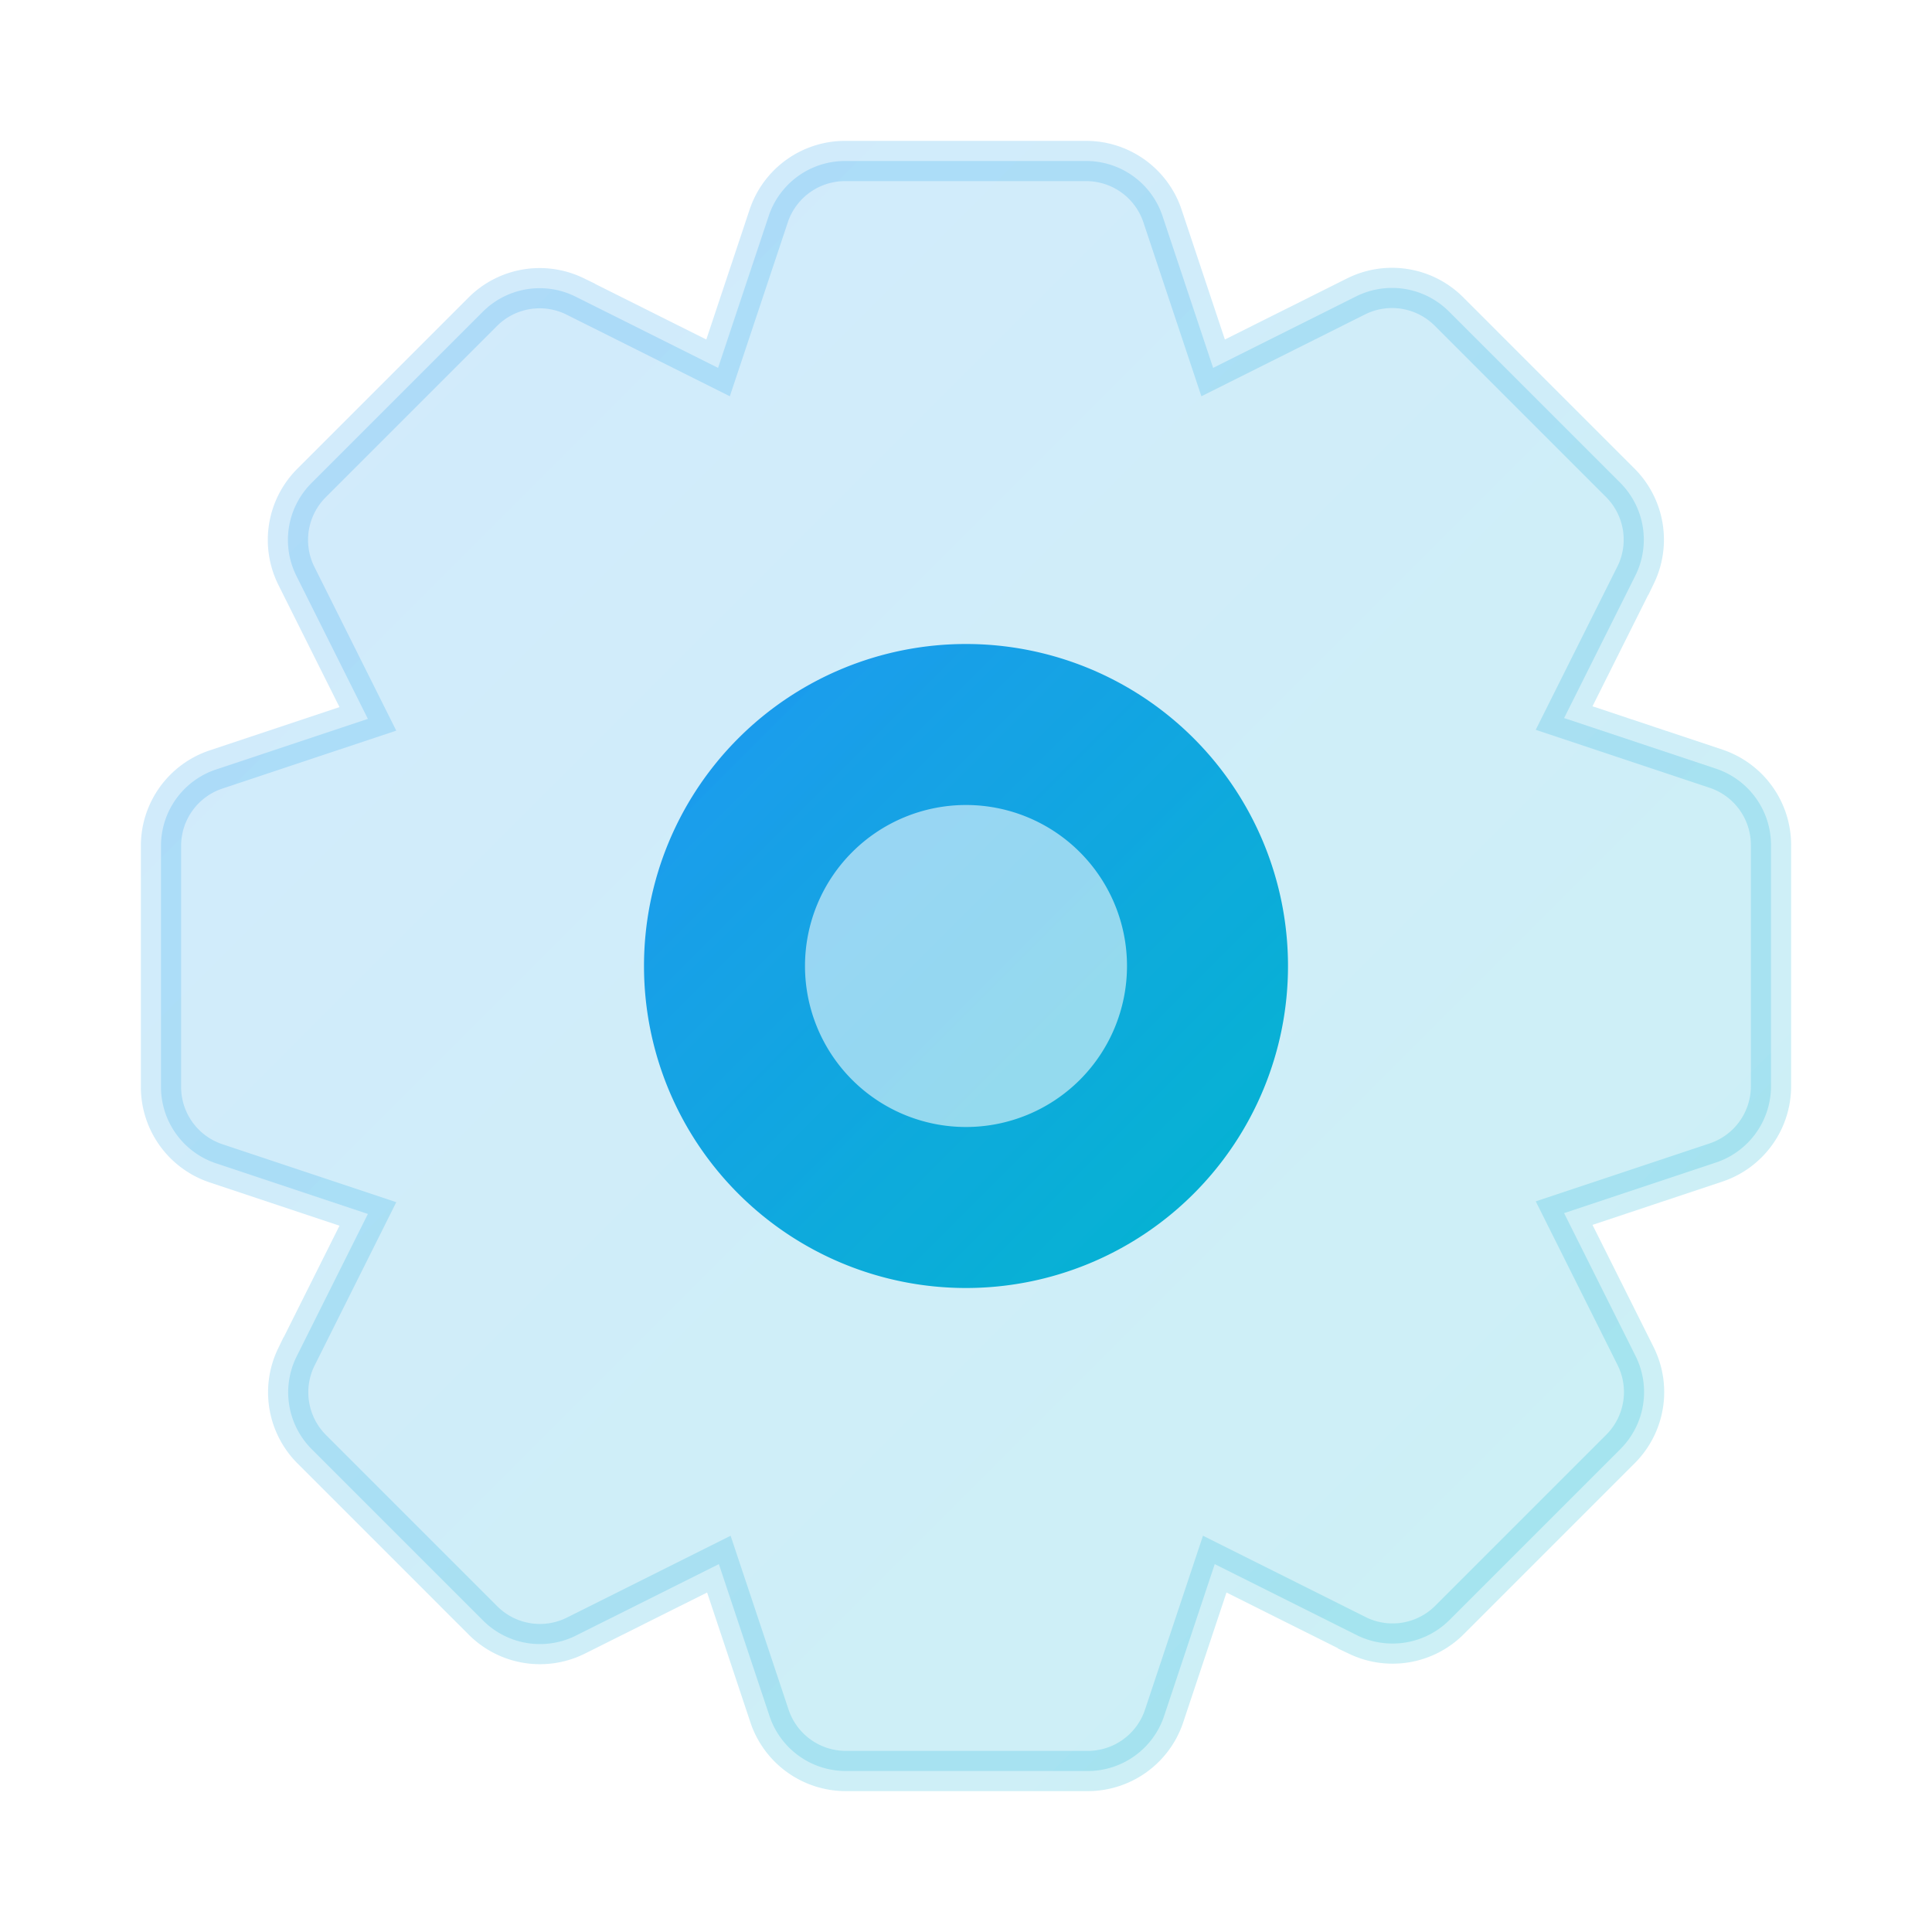 <svg xmlns="http://www.w3.org/2000/svg" viewBox="0 0 24 24" fill="none" class="icon">
  <defs>
    <linearGradient id="settingsGrad" x1="0%" y1="0%" x2="100%" y2="100%">
      <stop offset="0%" class="gradient-start" style="stop-color:#2196f3;stop-opacity:1" />
      <stop offset="100%" class="gradient-end" style="stop-color:#00b8cc;stop-opacity:1" />
    </linearGradient>
  </defs>
  <g class="icon-gradient">
    <circle cx="12" cy="12" r="3" fill="url(#settingsGrad)" opacity="0.3"/>
    <path d="M12 8a4 4 0 100 8 4 4 0 000-8zm0 6a2 2 0 110-4 2 2 0 010 4z" fill="url(#settingsGrad)"/>
    <path d="M21.32 9.55l-1.89-.63.89-1.78A1 1 0 0020.13 6L18 3.87a1 1 0 00-1.15-.19l-1.78.89-.63-1.89A1 1 0 0013.5 2h-3a1 1 0 00-.95.68l-.63 1.89-1.78-.89A1 1 0 006 3.87L3.87 6a1 1 0 00-.19 1.15l.89 1.78-1.89.63A1 1 0 002 10.5v3a1 1 0 00.68.95l1.89.63-.89 1.78A1 1 0 003.87 18L6 20.13a1 1 0 001.15.19l1.78-.89.63 1.89a1 1 0 00.95.68h3a1 1 0 00.95-.68l.63-1.89 1.78.89A1 1 0 0018 20.13L20.13 18a1 1 0 00.19-1.15l-.89-1.78 1.89-.63A1 1 0 0022 13.5v-3a1 1 0 00-.68-.95z" fill="url(#settingsGrad)" opacity="0.2" stroke="url(#settingsGrad)" stroke-width="0.5"/>
  </g>
  
  <!-- Monochrome fallback -->
  <g class="icon-mono" style="display:none;">
    <circle cx="12" cy="12" r="3" fill="currentColor" opacity="0.2"/>
    <path d="M12 8a4 4 0 100 8 4 4 0 000-8zm0 6a2 2 0 110-4 2 2 0 010 4z" fill="currentColor"/>
    <path d="M21.32 9.55l-1.89-.63.89-1.78A1 1 0 0020.13 6L18 3.87a1 1 0 00-1.15-.19l-1.78.89-.63-1.89A1 1 0 0013.5 2h-3a1 1 0 00-.95.68l-.63 1.89-1.78-.89A1 1 0 006 3.87L3.87 6a1 1 0 00-.19 1.15l.89 1.78-1.89.63A1 1 0 002 10.5v3a1 1 0 00.68.95l1.89.63-.89 1.78A1 1 0 003.87 18L6 20.13a1 1 0 001.15.19l1.78-.89.63 1.89a1 1 0 00.95.68h3a1 1 0 00.95-.68l.63-1.89 1.78.89A1 1 0 0018 20.13L20.13 18a1 1 0 00.19-1.15l-.89-1.78 1.89-.63A1 1 0 0022 13.5v-3a1 1 0 00-.68-.95z" fill="currentColor" opacity="0.15" stroke="currentColor" stroke-width="0.5"/>
  </g>
</svg>
